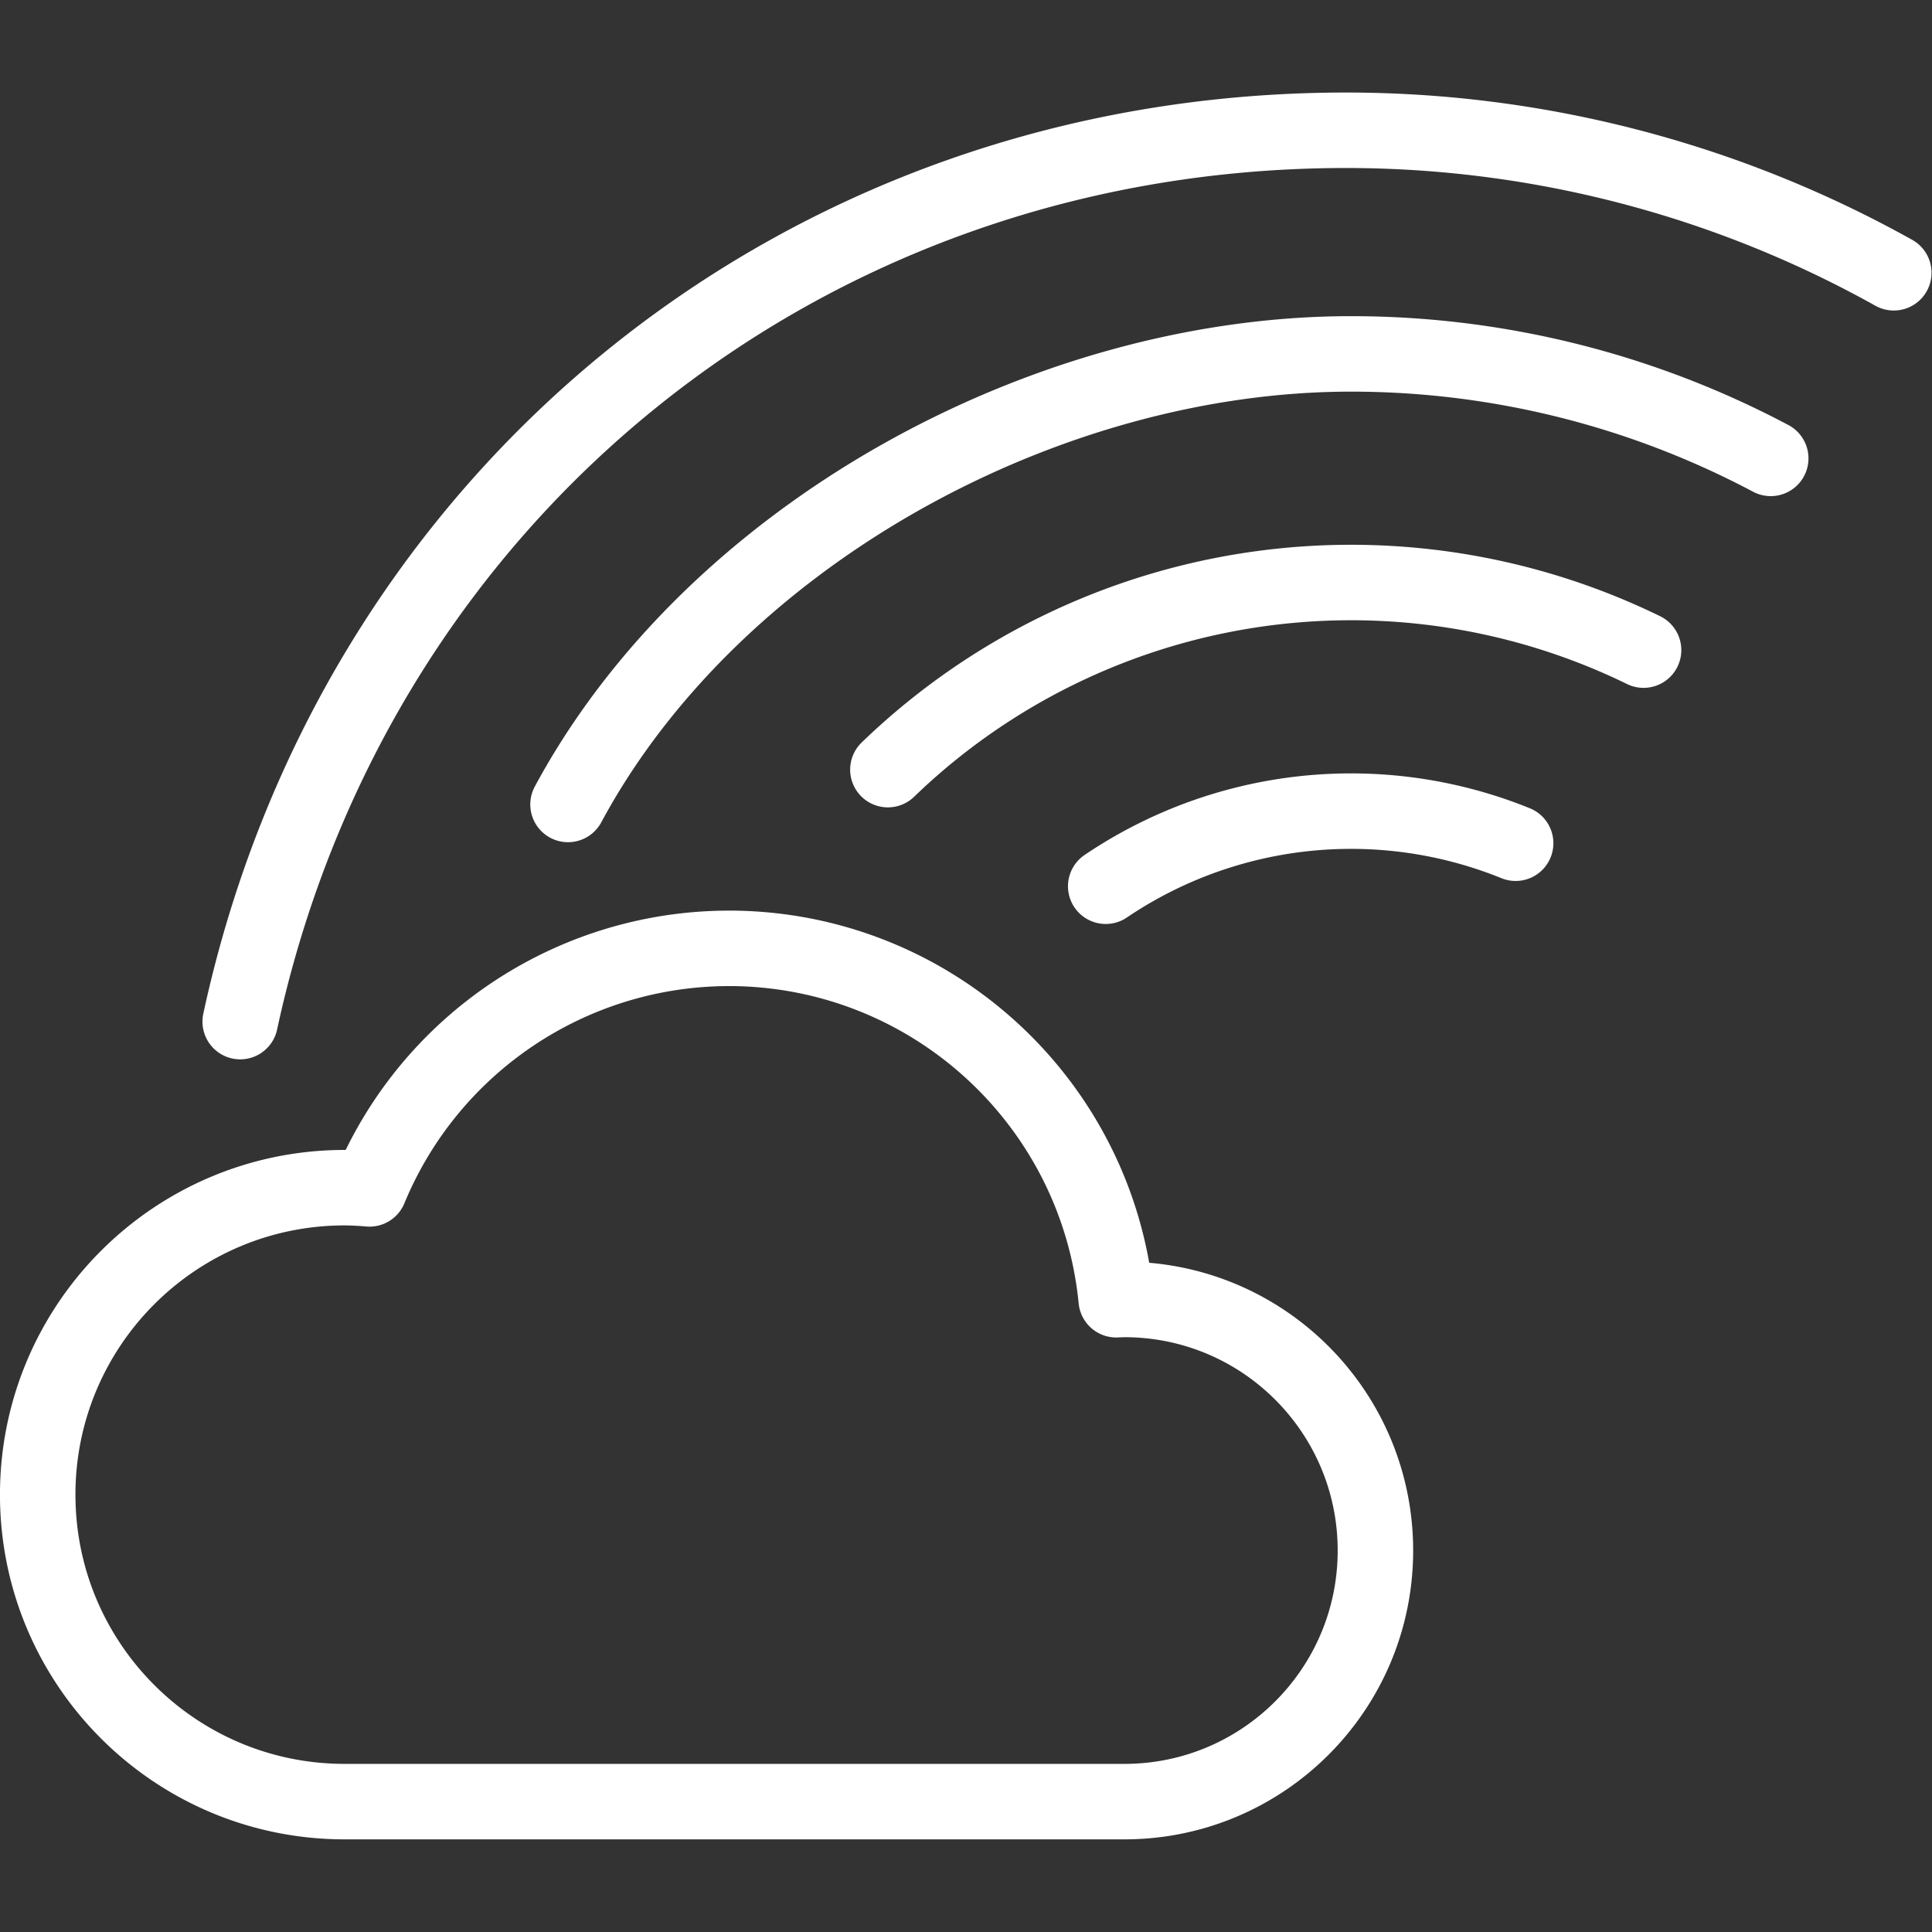 <?xml version="1.0" encoding="UTF-8"?>
<svg width="256" height="256" version="1.1" viewBox="0 0 67.733 67.733" xmlns="http://www.w3.org/2000/svg" xmlns:cc="http://creativecommons.org/ns#" xmlns:dc="http://purl.org/dc/elements/1.1/" xmlns:rdf="http://www.w3.org/1999/02/22-rdf-syntax-ns#">
<rect x="0" y="0" width="67.733" height="67.733" fill="#333333" stroke="none"/>
<g transform="translate(0 -229.27)">
<path d="m38.765 260.34a15.361 15.362 0 0 1 8.6-2.633 15.361 15.362 0 0 1 5.771 1.125m-22.008-2.58a23.375 23.376 0 0 1 16.237-6.56 23.375 23.376 0 0 1 10.256 2.37m-37.707 5.411c5.083-9.441 16.719-15.796 27.451-15.796 5.13 0 10.183 1.258 14.714 3.663m-53.658 19.746c3.987-18.448 19.725-31.249 38.769-31.249 6.722 0 13.333 1.72 19.203 4.996m-40.831 23.685c-5.521 2e-3 -10.498 3.331-12.608 8.433-0.289-0.026-0.579-0.041-0.87-0.043-5.944 1e-5 -10.762 4.818-10.762 10.762 1e-5 5.944 4.818 10.762 10.762 10.762h27.334c4.861-1e-5 8.802-3.941 8.802-8.802 2.67e-4 -4.862-3.941-8.803-8.802-8.803-0.095 2e-3 -0.19 5e-3 -0.285 0.01-0.684-6.985-6.553-12.312-13.571-12.32z" fill="none" stroke="#fff" stroke-linecap="round" stroke-linejoin="round" stroke-width="2.646" style="paint-order:stroke fill markers"/>
</g>
</svg>
